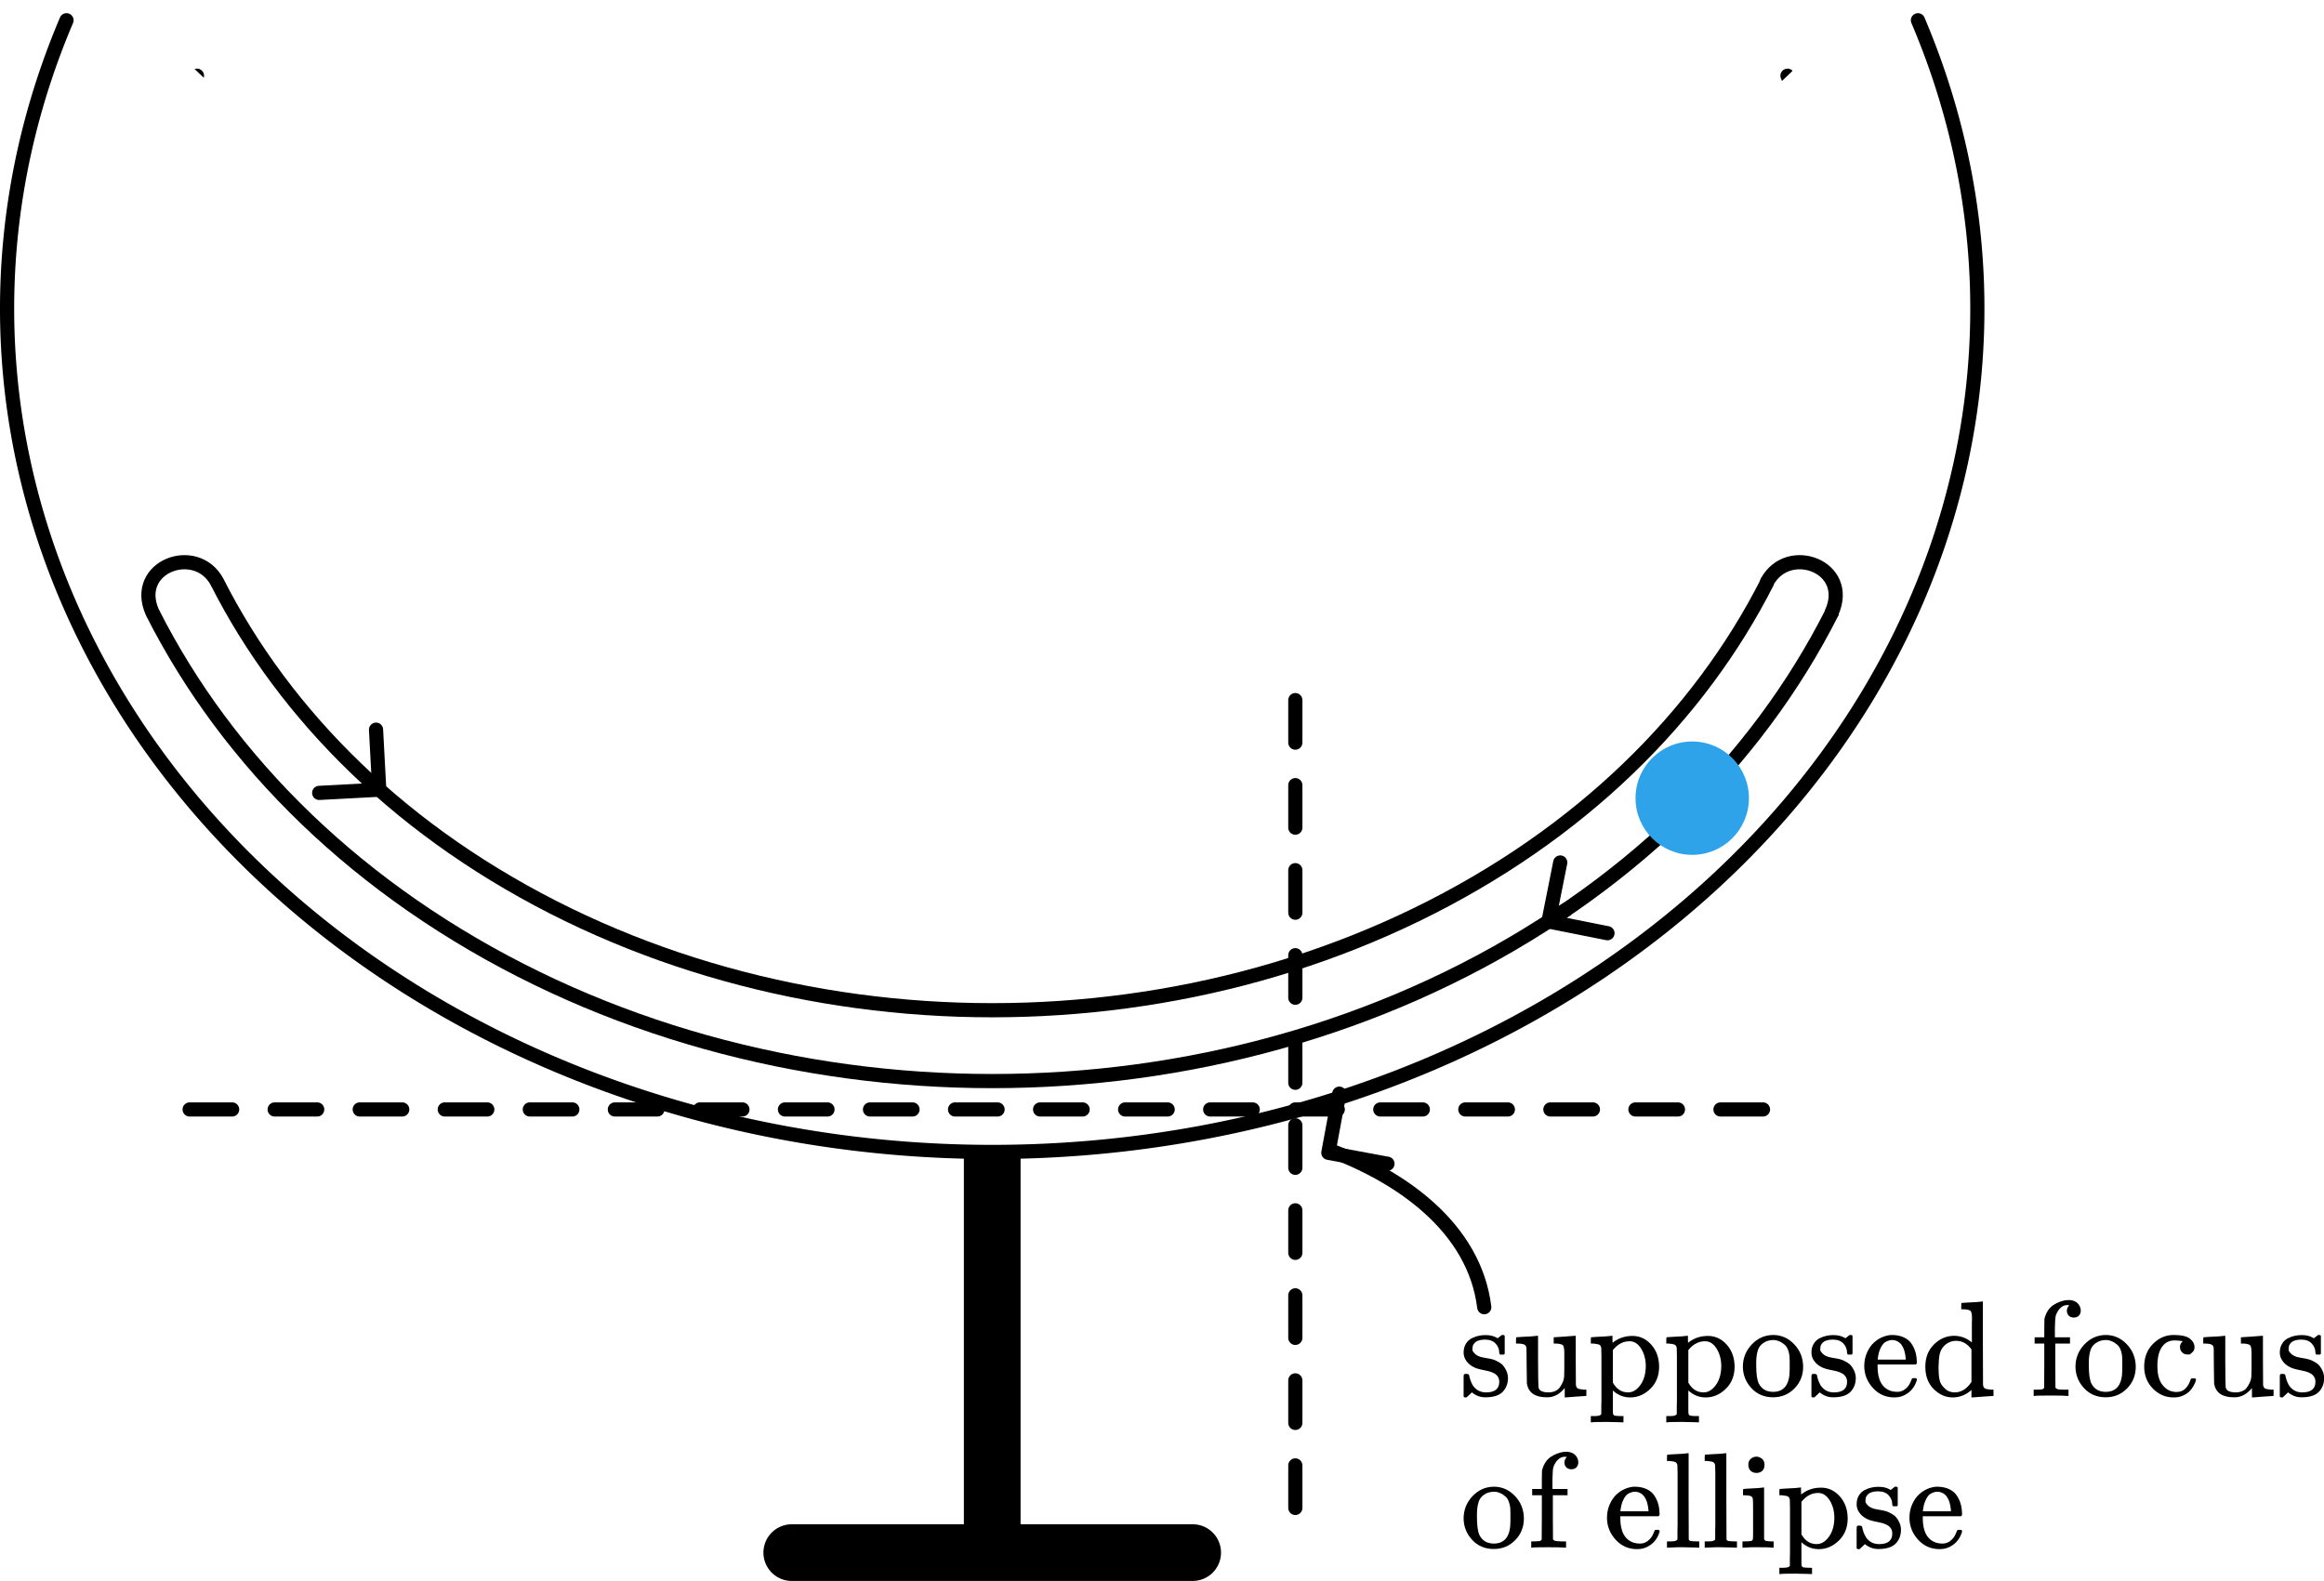 <?xml version="1.0" encoding="UTF-8" standalone="no"?>
<!-- Created with Inkscape (http://www.inkscape.org/) -->

<svg
   width="163.956mm"
   height="111.552mm"
   viewBox="0 0 163.956 111.552"
   version="1.1"
   id="svg1"
   xml:space="preserve"
   inkscape:version="1.3.1 (91b66b0783, 2023-11-16)"
   sodipodi:docname="figure_0.svg"
   inkscape:export-filename="..\1L20.01\figure_2.png"
   inkscape:export-xdpi="154.34084"
   inkscape:export-ydpi="154.34084"
   xmlns:inkscape="http://www.inkscape.org/namespaces/inkscape"
   xmlns:sodipodi="http://sodipodi.sourceforge.net/DTD/sodipodi-0.dtd"
   xmlns:xlink="http://www.w3.org/1999/xlink"
   xmlns="http://www.w3.org/2000/svg"
   xmlns:svg="http://www.w3.org/2000/svg"><sodipodi:namedview
     id="namedview1"
     pagecolor="#ffffff"
     bordercolor="#000000"
     borderopacity="0.25"
     inkscape:showpageshadow="2"
     inkscape:pageopacity="0.0"
     inkscape:pagecheckerboard="0"
     inkscape:deskcolor="#d1d1d1"
     inkscape:document-units="mm"
     inkscape:zoom="0.35355339"
     inkscape:cx="-16.970563"
     inkscape:cy="1441.0836"
     inkscape:window-width="1920"
     inkscape:window-height="974"
     inkscape:window-x="-11"
     inkscape:window-y="-11"
     inkscape:window-maximized="1"
     inkscape:current-layer="layer1" /><defs
     id="defs1"><inkscape:path-effect
       effect="offset"
       id="path-effect44"
       is_visible="true"
       lpeversion="1.2"
       linejoin_type="miter"
       unit="mm"
       offset="-10"
       miter_limit="4"
       attempt_force_join="false"
       update_on_knot_move="true" /><inkscape:path-effect
       effect="offset"
       id="path-effect42"
       is_visible="true"
       lpeversion="1.2"
       linejoin_type="miter"
       unit="mm"
       offset="-5"
       miter_limit="4"
       attempt_force_join="false"
       update_on_knot_move="true" /><inkscape:path-effect
       effect="offset"
       id="path-effect40"
       is_visible="true"
       lpeversion="1.2"
       linejoin_type="miter"
       unit="mm"
       offset="0"
       miter_limit="4"
       attempt_force_join="false"
       update_on_knot_move="true" /><marker
       style="overflow:visible"
       id="ArrowWide"
       refX="0"
       refY="0"
       orient="auto-start-reverse"
       inkscape:stockid="Wide arrow"
       markerWidth="1"
       markerHeight="1"
       viewBox="0 0 1 1"
       inkscape:isstock="true"
       inkscape:collect="always"
       preserveAspectRatio="xMidYMid"><path
         style="fill:none;stroke:context-stroke;stroke-width:1;stroke-linecap:butt"
         d="M 3,-3 0,0 3,3"
         transform="rotate(180,0.125,0)"
         sodipodi:nodetypes="ccc"
         id="path8" /></marker><path
       id="MJX-19-TEX-N-73"
       d="m 295,316 q 0,40 -27,69 -27,29 -78,29 -36,0 -62,-13 -30,-19 -30,-52 -1,-5 0,-13 1,-8 16,-24 15,-16 43,-25 18,-5 44,-9 26,-4 44,-9 18,-5 32,-13 17,-8 33,-20 16,-12 32,-41 16,-29 17,-62 Q 359,71 321,31 283,-9 198,-10 h -8 q -52,0 -96,36 L 86,19 77,10 Q 71,4 65,-1 L 54,-11 h -8 -4 q -3,0 -9,6 v 79 58 q 0,21 2,25 2,4 10,5 h 9 q 12,0 16,-4 4,-4 5,-12 1,-8 7,-27 6,-19 19,-42 35,-51 97,-51 97,0 97,78 0,29 -18,47 -20,24 -83,36 -63,12 -83,23 -36,17 -57,46 -21,29 -21,62 0,39 17,66 17,27 43,40 26,13 50,18 24,5 44,5 h 11 q 40,0 70,-15 l 15,-8 9,7 q 10,9 22,17 h 8 4 q 3,0 9,-6 V 310 l -6,-6 h -28 q -6,6 -6,12 z" /><path
       id="MJX-19-TEX-N-75"
       d="M 383,58 Q 327,-10 256,-10 h -7 q -125,0 -144,99 -1,7 -2,137 -1,109 -1,122 0,13 -6,21 -10,16 -60,16 H 25 v 23 q 0,23 2,23 l 11,1 q 10,1 29,2 19,1 38,2 17,1 37,2 20,1 30,3 10,2 12,1 h 3 V 261 q 1,-184 3,-197 3,-15 14,-24 20,-14 60,-14 26,0 47,9 21,9 32,23 11,14 20,32 9,18 12,30 3,12 4,24 0,1 0,17 0,16 1,40 1,24 0,47 v 67 q 0,46 -10,57 -10,11 -50,13 h -18 v 46 q 2,0 76,5 74,5 79,6 h 7 V 264 q 0,-180 1,-183 3,-20 14,-26 11,-6 45,-9 h 18 V 0 q -2,0 -75,-5 -73,-5 -77,-6 h -7 z" /><path
       id="MJX-19-TEX-N-70"
       d="m 36,-148 h 14 q 39,0 47,14 v 8 q 0,7 0,19 0,12 0,30 0,18 1,39 1,21 0,44 -1,23 0,49 1,26 0,51 0,34 0,71 0,37 0,66 0,29 0,53 0,24 -1,39 -1,15 0,16 -3,19 -14,25 -11,6 -45,9 H 20 v 23 q 0,23 2,23 l 10,1 q 10,1 29,2 19,1 37,2 17,1 37,2 20,1 30,3 10,2 11,1 h 3 v -26 l 1,-26 8,7 q 59,44 138,44 81,0 138,-64 57,-64 58,-161 0,-101 -65,-164 -65,-63 -147,-63 -68,0 -120,44 l -8,7 v -85 -56 q 0,-27 2,-33 2,-6 11,-11 21,-3 49,-3 h 16 v -46 h -8 l -24,1 q -23,1 -50,1 -27,0 -38,1 -103,0 -112,-3 h -8 v 46 z m 388,366 q 0,74 -34,129 -34,55 -85,55 -71,0 -123,-65 V 98 q 40,-72 112,-72 51,0 90,54 39,54 40,138 z" /><path
       id="MJX-19-TEX-N-6F"
       d="m 28,214 q 0,95 65,164 65,69 157,70 90,0 155,-68 65,-68 66,-165 Q 471,120 407,55 343,-10 250,-10 153,-10 91,57 29,124 28,214 Z M 250,30 q 122,0 122,163 v 32 25 q 0,22 -1,38 -1,16 -7,38 -6,22 -16,36 -10,14 -31,28 -21,14 -49,20 -5,1 -16,1 -30,0 -57,-12 -43,-22 -56,-61 -13,-39 -13,-92 v -20 q 0,-96 19,-135 32,-61 105,-61 z" /><path
       id="MJX-19-TEX-N-65"
       d="m 28,218 q 0,55 20,100 20,45 50,73 30,28 65,42 35,14 66,15 53,0 91,-18 38,-18 58,-50 20,-32 28,-64 8,-32 9,-71 0,-7 -7,-14 H 126 v -15 q 0,-148 100,-180 20,-6 44,-6 42,0 72,32 17,17 27,42 l 10,24 q 3,3 16,3 h 3 q 17,0 17,-10 0,-4 -3,-13 Q 393,53 349,21 305,-11 250,-11 155,-11 92,58 29,127 28,218 Z m 305,57 q -11,128 -95,136 h -2 q -8,0 -16,-1 -8,-1 -25,-8 -17,-7 -29,-21 -12,-14 -23,-41 -11,-27 -16,-66 v -7 h 206 z" /><path
       id="MJX-19-TEX-N-64"
       d="m 376,495 q 0,16 0,40 0,24 1,33 0,45 -10,56 -10,11 -51,13 h -18 v 23 q 0,23 2,23 l 10,1 q 10,1 29,2 19,1 37,2 17,1 37,2 20,1 30,3 10,2 11,1 h 3 V 390 q 0,-306 1,-309 3,-20 14,-26 11,-6 45,-9 h 18 V 0 q -2,0 -76,-5 -74,-5 -79,-6 h -7 v 55 l -8,-7 q -58,-48 -130,-48 -77,0 -139,61 -62,61 -62,165 0,100 63,163 63,63 147,64 75,0 132,-49 z m -3,-153 q -45,63 -113,63 -49,0 -87,-36 -27,-28 -34,-64 -7,-36 -8,-94 0,-56 7,-91 7,-35 35,-61 30,-33 78,-33 71,0 122,77 z" /><path
       id="MJX-19-TEX-N-66"
       d="M 273,0 Q 255,3 146,3 43,3 34,0 h -8 v 46 h 16 q 28,0 49,3 8,3 12,11 1,2 1,164 V 385 H 33 v 46 h 71 v 66 l 1,67 2,10 q 19,65 64,94 45,29 95,36 1,0 9,0 8,0 14,1 41,-3 62,-26 21,-23 21,-52 0,-23 -14,-37 -14,-14 -37,-14 -23,0 -37,14 -14,14 -14,37 0,20 18,40 h -4 q -4,1 -11,1 -28,0 -50,-21 -22,-21 -34,-55 -6,-20 -7,-95 V 431 H 293 V 385 H 185 V 225 q 0,-162 1,-164 1,-2 3,-4 2,-2 5,-3 3,-1 5,-3 2,-2 7,-2 5,0 7,-1 2,-1 9,-1 7,0 9,0 2,0 10,-1 8,-1 10,0 h 31 V 0 Z" /><path
       id="MJX-19-TEX-N-63"
       d="m 370,305 q 0,0 -21,0 -21,0 -36,15 -15,15 -16,38 0,23 15,38 5,5 5,6 0,1 -10,2 -26,4 -49,4 -49,0 -80,-32 -47,-47 -47,-157 0,-82 31,-129 41,-61 110,-61 41,0 66,26 25,26 36,62 2,8 5,10 3,2 16,2 h 14 q 6,-6 6,-9 0,-4 -4,-16 Q 407,92 395,71 383,50 366,33 349,16 318,2 287,-12 249,-11 163,-11 99,53 35,117 34,214 q 0,104 65,169 65,65 151,65 86,0 120,-27 34,-27 34,-64 0,-23 -17,-37 z" /><path
       id="MJX-19-TEX-N-6C"
       d="m 42,46 h 14 q 39,0 47,14 v 8 q 0,9 0,23 0,14 0,33 0,19 1,43 1,24 0,50 -1,26 0,55 1,29 0,57 0,37 0,78 0,41 0,75 0,34 0,60 0,26 -1,44 -1,18 0,17 -3,19 -14,25 -11,6 -45,9 H 26 v 23 q 0,23 2,23 l 10,1 q 10,1 29,2 19,1 37,2 17,1 37,2 20,1 30,3 10,2 11,1 h 3 V 379 q 0,-317 1,-319 4,-8 12,-11 21,-3 49,-3 h 16 V 0 h -8 L 232,1 Q 209,2 183,2 157,2 145,3 133,4 107,3 81,2 57,1 L 34,0 h -8 v 46 z" /><path
       id="MJX-19-TEX-N-69"
       d="m 69,609 q 0,28 18,44 18,16 44,16 23,-2 40,-17 17,-15 17,-43 0,-30 -17,-45 -17,-15 -42,-15 -25,0 -42,15 -17,15 -18,45 z M 247,0 Q 232,3 143,3 132,3 106,3 80,3 56,1 L 34,0 h -8 v 46 h 16 q 28,0 49,3 9,4 11,11 2,7 2,42 v 103 88 q 0,52 -2,66 -2,14 -14,19 -14,7 -47,7 H 30 v 23 q 0,23 2,23 l 10,1 q 10,1 28,2 18,1 36,2 17,1 36,2 19,1 29,3 10,2 11,1 h 3 V 62 q 5,-10 12,-12 7,-2 35,-4 h 23 V 0 Z" /></defs><g
     inkscape:label="Layer 1"
     inkscape:groupmode="layer"
     id="layer1"
     transform="translate(290.934,-198.448)"><path
       style="fill:none;fill-opacity:1;stroke:#000000;stroke-width:1;stroke-linecap:round;stroke-linejoin:round;stroke-miterlimit:0;stroke-dasharray:none;stroke-dashoffset:0;stroke-opacity:1"
       id="path40"
       sodipodi:type="arc"
       sodipodi:cx="-220.93399"
       sodipodi:cy="206.99881"
       sodipodi:rx="69.500008"
       sodipodi:ry="59.5"
       sodipodi:start="5.9341195"
       sodipodi:end="3.4906585"
       sodipodi:open="true"
       sodipodi:arc-type="arc"
       inkscape:path-effect="#path-effect40"
       d="m -155.625,186.649 a 69.5,59.5 0 0 1 -23.806,68.077 69.5,59.5 0 0 1 -83.005,0 69.5,59.5 0 0 1 -23.806,-68.077"
       transform="translate(0,13.229)" /><path
       style="fill:none;fill-opacity:1;stroke:#000000;stroke-width:1;stroke-linecap:round;stroke-linejoin:round;stroke-miterlimit:0;stroke-dasharray:none;stroke-dashoffset:0;stroke-opacity:1"
       id="path41"
       sodipodi:type="arc"
       sodipodi:cx="-220.93399"
       sodipodi:cy="206.99881"
       sodipodi:rx="69.500008"
       sodipodi:ry="59.5"
       sodipodi:start="5.9341195"
       sodipodi:end="3.4906585"
       sodipodi:open="true"
       sodipodi:arc-type="arc"
       inkscape:path-effect="#path-effect42"
       d="m -160.227,188.605 c 9.424,22.166 0.775,47.457 -21.892,61.904 -22.994,14.655 -54.636,14.655 -77.63,-1e-5 -22.667,-14.447 -31.316,-39.738 -21.892,-61.904"
       transform="translate(0,13.229)" /><path
       style="fill:none;fill-opacity:1;stroke:#000000;stroke-width:1;stroke-linecap:round;stroke-linejoin:round;stroke-miterlimit:0;stroke-dasharray:none;stroke-dashoffset:0;stroke-opacity:1"
       id="path42"
       sodipodi:type="arc"
       sodipodi:cx="-220.93399"
       sodipodi:cy="206.99881"
       sodipodi:rx="69.500008"
       sodipodi:ry="59.5"
       sodipodi:start="5.9341195"
       sodipodi:end="3.4906585"
       sodipodi:open="true"
       sodipodi:arc-type="arc"
       inkscape:path-effect="#path-effect44"
       d="m -164.828,190.561 c 8.345,19.628 0.725,42.536 -19.978,55.731 -21.358,13.612 -50.898,13.612 -72.256,0 -20.703,-13.195 -28.323,-36.103 -19.978,-55.731"
       transform="translate(0,13.229)" /><path
       style="fill:#ffffff;fill-opacity:1;stroke:none;stroke-width:1;stroke-linecap:round;stroke-linejoin:round;stroke-miterlimit:0;stroke-dasharray:none;stroke-dashoffset:0;stroke-opacity:1"
       d="m -282.304,198.448 -3.016,11.851 -1.636,13.095 1.016,12.466 1.155,4.293 1.062,3.248 9.978,-4.748 -0.693,-32.692 z"
       id="path44" /><path
       style="fill:#ffffff;fill-opacity:1;stroke:none;stroke-width:1;stroke-linecap:round;stroke-linejoin:round;stroke-miterlimit:0;stroke-dasharray:none;stroke-dashoffset:0;stroke-opacity:1"
       d="m -159.236,198.448 3.016,11.851 1.636,13.095 -1.016,12.466 -1.155,4.293 -1.062,3.248 -9.978,-4.748 0.693,-32.692 z"
       id="path45" /><path
       style="fill:#ffffff;fill-opacity:1;stroke:#000000;stroke-width:1;stroke-linecap:round;stroke-linejoin:round;stroke-miterlimit:0;stroke-dasharray:none;stroke-dashoffset:0;stroke-opacity:1"
       d="m -280.187,241.649 c -1.431,-3.227 3.068,-4.885 4.557,-2.16"
       id="path46"
       sodipodi:nodetypes="cc" /><path
       style="fill:#ffffff;fill-opacity:1;stroke:#000000;stroke-width:1;stroke-linecap:round;stroke-linejoin:round;stroke-miterlimit:0;stroke-dasharray:none;stroke-dashoffset:0;stroke-opacity:1"
       d="m -161.703,241.649 c 1.431,-3.227 -3.068,-4.885 -4.557,-2.16"
       id="path47"
       sodipodi:nodetypes="cc" /><circle
       style="fill:#2ea3ea;fill-opacity:1;stroke:none;stroke-width:1;stroke-linecap:round;stroke-linejoin:round;stroke-miterlimit:0;stroke-dasharray:none;stroke-opacity:1"
       id="circle47"
       cx="-171.549"
       cy="254.767"
       r="4" /><path
       style="fill:none;fill-opacity:1;stroke:#000000;stroke-width:1;stroke-linecap:round;stroke-linejoin:round;stroke-miterlimit:0;stroke-dasharray:3, 3;stroke-dashoffset:0;stroke-opacity:1"
       d="m -277.556,276.731 h 113.744"
       id="path48" /><path
       style="fill:none;fill-opacity:1;stroke:#000000;stroke-width:1;stroke-linecap:round;stroke-linejoin:round;stroke-miterlimit:0;stroke-dasharray:3, 3;stroke-dashoffset:0;stroke-opacity:1"
       d="m -199.55,247.848 v 58.266"
       id="path49" /><path
       style="fill:none;fill-opacity:1;stroke:#000000;stroke-width:4;stroke-linecap:butt;stroke-linejoin:round;stroke-miterlimit:0;stroke-dasharray:none;stroke-opacity:1"
       d="m -220.934,279.571 v 28.283"
       id="path50" /><path
       style="fill:none;fill-opacity:1;stroke:#000000;stroke-width:4;stroke-linecap:round;stroke-linejoin:round;stroke-miterlimit:0;stroke-dasharray:none;stroke-opacity:1"
       d="M -206.792,308 H -235.076"
       id="path51" /><g
       id="g73"
       transform="matrix(0.8,0,0,0.8,2.357,142.402)"
       style="stroke-width:1.25"><g
         id="g63"
         style="stroke-width:1.25"><use
           data-c="73"
           xlink:href="#MJX-19-TEX-N-73"
           id="use51"
           style="fill:#000000;stroke:#000000;stroke-width:0"
           transform="matrix(0.012,0,0,-0.012,-237.939,193.179)" /><use
           data-c="75"
           xlink:href="#MJX-19-TEX-N-75"
           transform="matrix(0.012,0,0,-0.012,-233.222,193.179)"
           id="use52"
           style="fill:#000000;stroke:#000000;stroke-width:0" /><use
           data-c="70"
           xlink:href="#MJX-19-TEX-N-70"
           transform="matrix(0.012,0,0,-0.012,-226.565,193.179)"
           id="use53"
           style="fill:#000000;stroke:#000000;stroke-width:0" /><use
           data-c="70"
           xlink:href="#MJX-19-TEX-N-70"
           transform="matrix(0.012,0,0,-0.012,-219.909,193.179)"
           id="use54"
           style="fill:#000000;stroke:#000000;stroke-width:0" /><use
           data-c="6F"
           xlink:href="#MJX-19-TEX-N-6F"
           transform="matrix(0.012,0,0,-0.012,-213.252,193.179)"
           id="use55"
           style="fill:#000000;stroke:#000000;stroke-width:0" /><use
           data-c="73"
           xlink:href="#MJX-19-TEX-N-73"
           transform="matrix(0.012,0,0,-0.012,-207.266,193.179)"
           id="use56"
           style="fill:#000000;stroke:#000000;stroke-width:0" /><use
           data-c="65"
           xlink:href="#MJX-19-TEX-N-65"
           transform="matrix(0.012,0,0,-0.012,-202.549,193.179)"
           id="use57"
           style="fill:#000000;stroke:#000000;stroke-width:0" /><use
           data-c="64"
           xlink:href="#MJX-19-TEX-N-64"
           transform="matrix(0.012,0,0,-0.012,-197.234,193.179)"
           id="use58"
           style="fill:#000000;stroke:#000000;stroke-width:0" /><use
           data-c="66"
           xlink:href="#MJX-19-TEX-N-66"
           transform="matrix(0.012,0,0,-0.012,-187.584,193.179)"
           id="use59"
           style="fill:#000000;stroke:#000000;stroke-width:0" /><use
           data-c="6F"
           xlink:href="#MJX-19-TEX-N-6F"
           transform="matrix(0.012,0,0,-0.012,-183.921,193.179)"
           id="use60"
           style="fill:#000000;stroke:#000000;stroke-width:0" /><use
           data-c="63"
           xlink:href="#MJX-19-TEX-N-63"
           transform="matrix(0.012,0,0,-0.012,-177.935,193.179)"
           id="use61"
           style="fill:#000000;stroke:#000000;stroke-width:0" /><use
           data-c="75"
           xlink:href="#MJX-19-TEX-N-75"
           transform="matrix(0.012,0,0,-0.012,-172.619,193.179)"
           id="use62"
           style="fill:#000000;stroke:#000000;stroke-width:0" /><use
           data-c="73"
           xlink:href="#MJX-19-TEX-N-73"
           transform="matrix(0.012,0,0,-0.012,-165.963,193.179)"
           id="use63"
           style="fill:#000000;stroke:#000000;stroke-width:0" /></g><g
         id="g72"
         transform="translate(-79.626,13.381)"
         style="stroke-width:1.25"><use
           data-c="6F"
           xlink:href="#MJX-19-TEX-N-6F"
           transform="matrix(0.012,0,0,-0.012,-158.253,193.179)"
           id="use64"
           style="fill:#000000;stroke:#000000;stroke-width:0" /><use
           data-c="66"
           xlink:href="#MJX-19-TEX-N-66"
           transform="matrix(0.012,0,0,-0.012,-152.267,193.179)"
           id="use65"
           style="fill:#000000;stroke:#000000;stroke-width:0" /><use
           data-c="65"
           xlink:href="#MJX-19-TEX-N-65"
           transform="matrix(0.012,0,0,-0.012,-145.61,193.179)"
           id="use66"
           style="fill:#000000;stroke:#000000;stroke-width:0" /><use
           data-c="6C"
           xlink:href="#MJX-19-TEX-N-6C"
           transform="matrix(0.012,0,0,-0.012,-140.295,193.179)"
           id="use67"
           style="fill:#000000;stroke:#000000;stroke-width:0" /><use
           data-c="6C"
           xlink:href="#MJX-19-TEX-N-6C"
           transform="matrix(0.012,0,0,-0.012,-136.967,193.179)"
           id="use68"
           style="fill:#000000;stroke:#000000;stroke-width:0" /><use
           data-c="69"
           xlink:href="#MJX-19-TEX-N-69"
           transform="matrix(0.012,0,0,-0.012,-133.638,193.179)"
           id="use69"
           style="fill:#000000;stroke:#000000;stroke-width:0" /><use
           data-c="70"
           xlink:href="#MJX-19-TEX-N-70"
           transform="matrix(0.012,0,0,-0.012,-130.31,193.179)"
           id="use70"
           style="fill:#000000;stroke:#000000;stroke-width:0" /><use
           data-c="73"
           xlink:href="#MJX-19-TEX-N-73"
           transform="matrix(0.012,0,0,-0.012,-123.654,193.179)"
           id="use71"
           style="fill:#000000;stroke:#000000;stroke-width:0" /><use
           data-c="65"
           xlink:href="#MJX-19-TEX-N-65"
           transform="matrix(0.012,0,0,-0.012,-118.937,193.179)"
           id="use72"
           style="fill:#000000;stroke:#000000;stroke-width:0" /></g></g><path
       style="fill:none;fill-opacity:1;stroke:#000000;stroke-width:1;stroke-linecap:round;stroke-linejoin:round;stroke-miterlimit:0;stroke-dasharray:none;stroke-dashoffset:0;stroke-opacity:1;marker-start:url(#ArrowWide)"
       d="m -197.015,279.647 c 4.919,1.842 10.097,5.401 10.794,11.038"
       id="path73" /><path
       style="fill:#ffffff;fill-opacity:1;stroke:#000000;stroke-width:1;stroke-linecap:round;stroke-linejoin:round;stroke-miterlimit:0;stroke-dasharray:none;stroke-dashoffset:0;stroke-opacity:1;marker-end:url(#ArrowWide)"
       d="m -180.438,262.63 -1.044,0.697"
       id="path75" /><path
       style="fill:#ffffff;fill-opacity:1;stroke:#000000;stroke-width:1;stroke-linecap:round;stroke-linejoin:round;stroke-miterlimit:0;stroke-dasharray:none;stroke-dashoffset:0;stroke-opacity:1;marker-end:url(#ArrowWide)"
       d="m -264.671,253.727 0.306,0.275"
       id="path76" /></g></svg>
